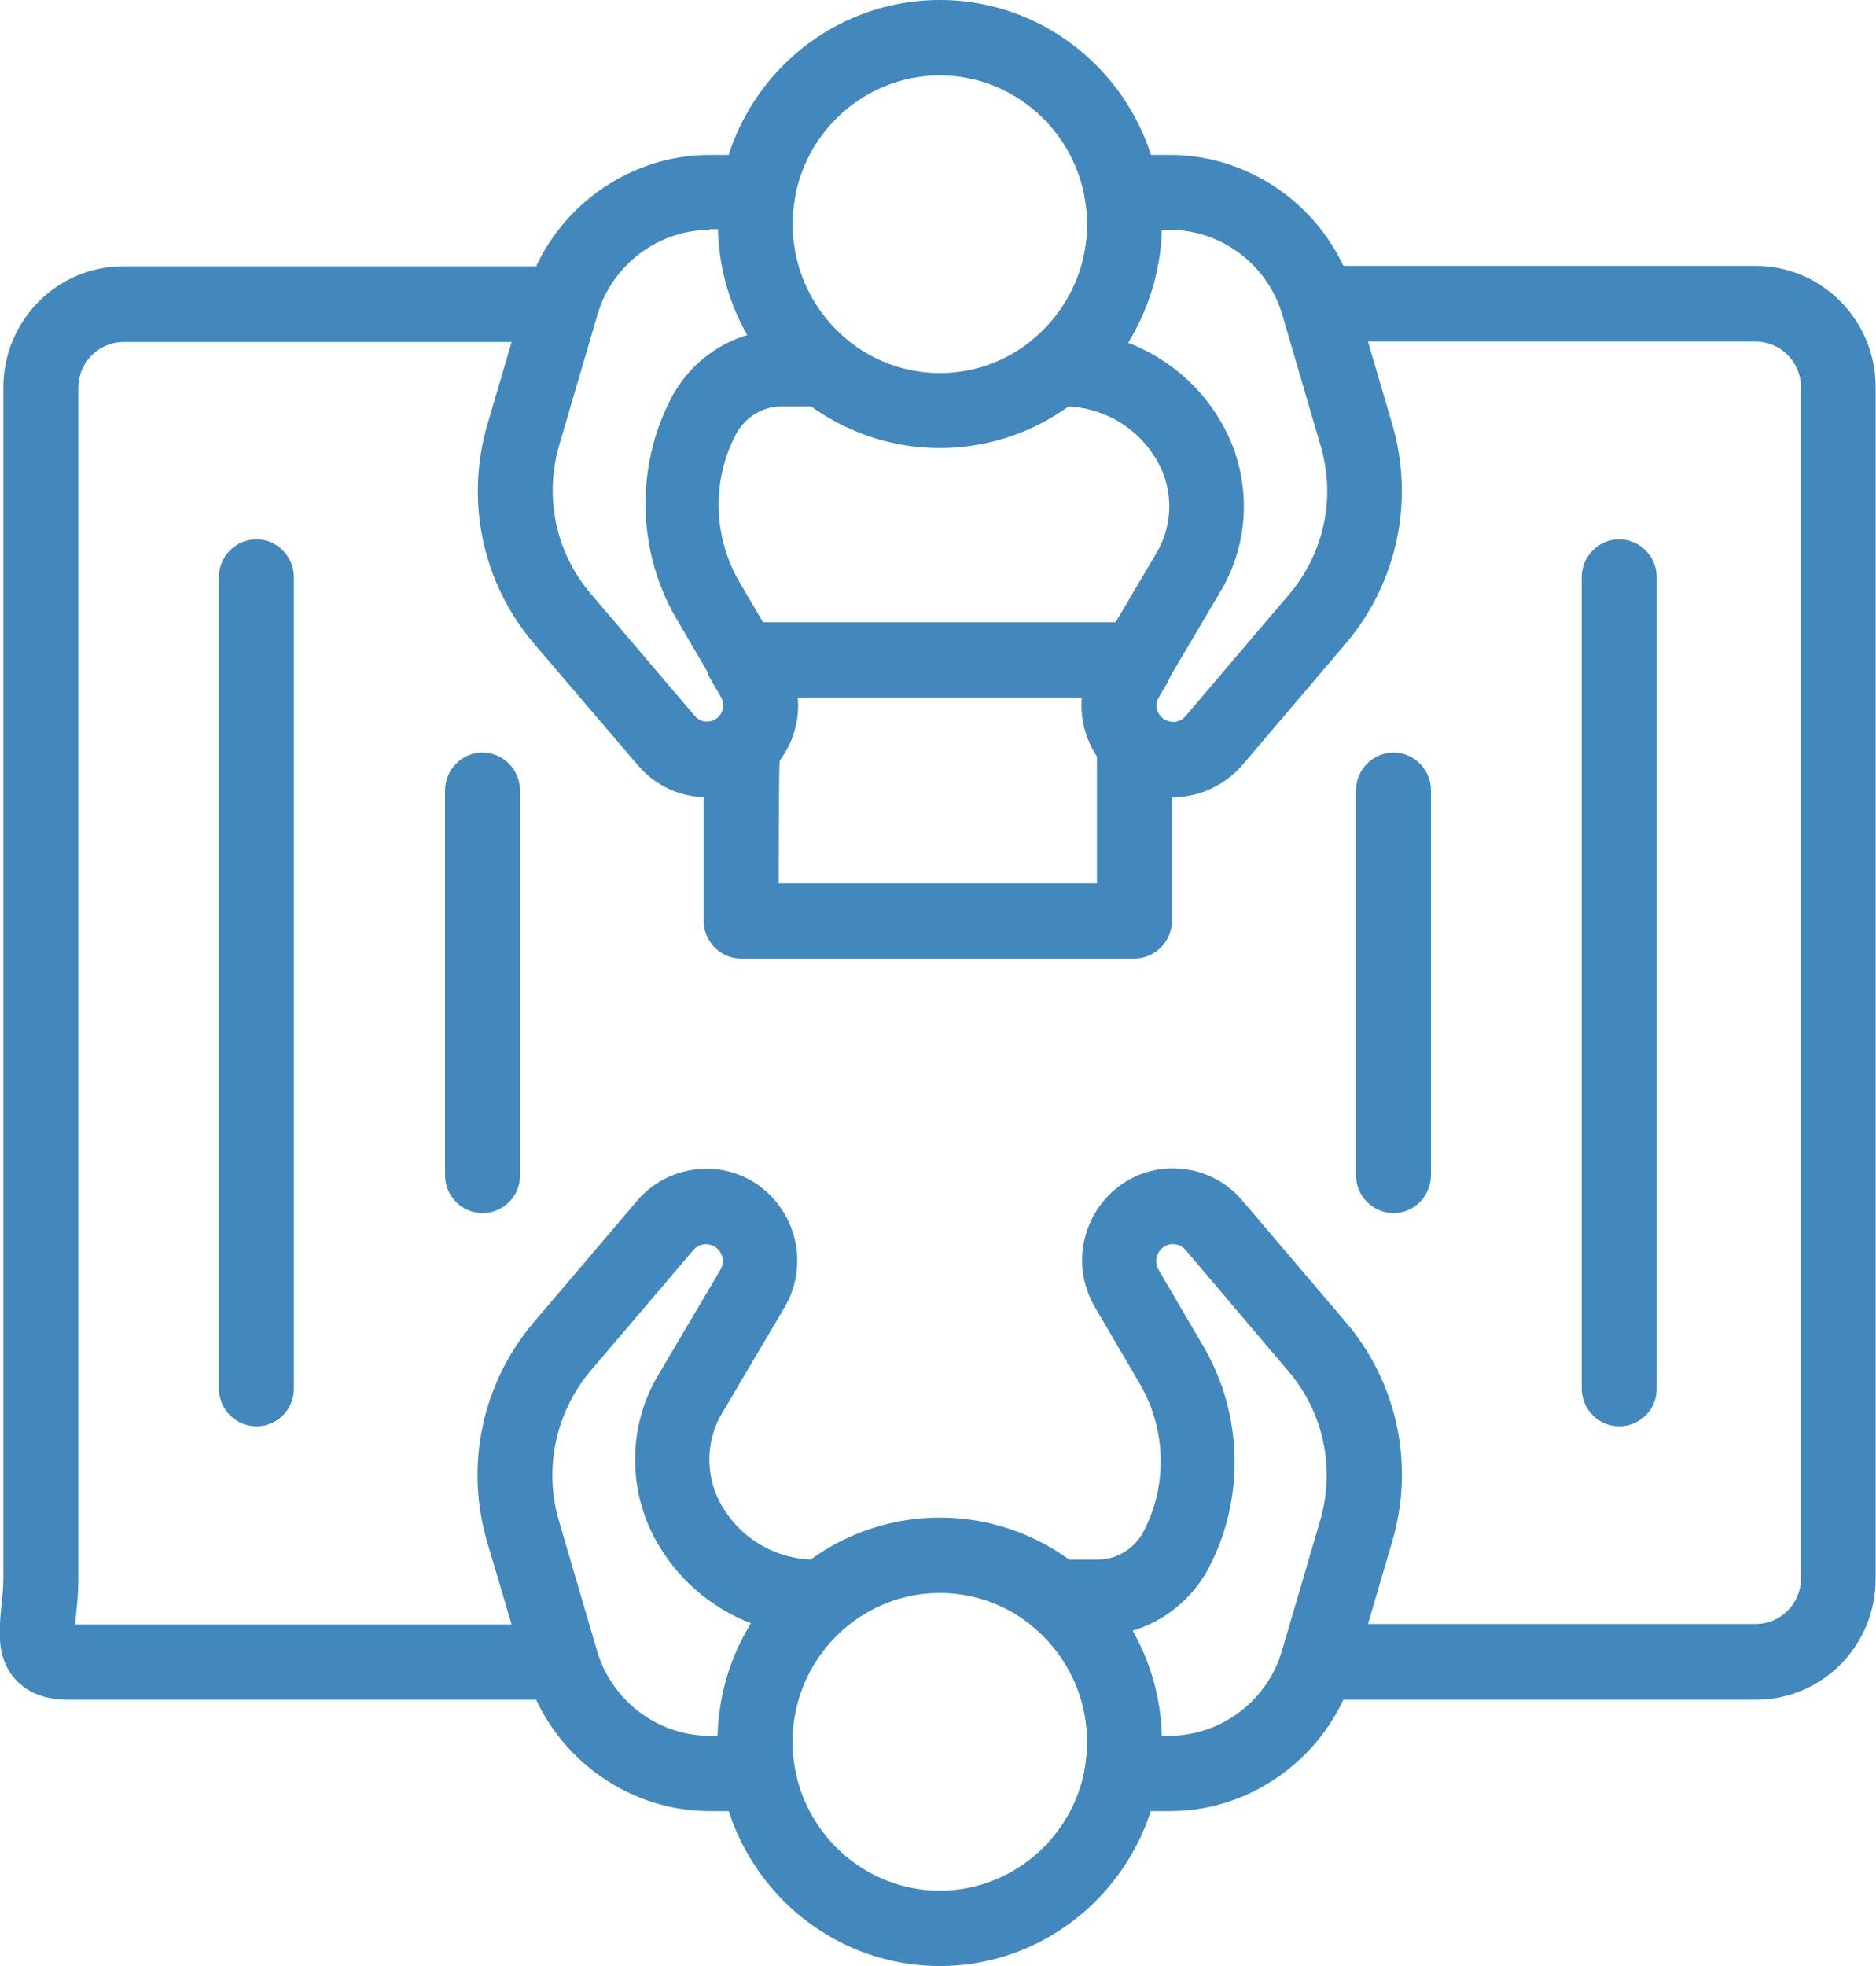 <svg width="42" height="44" viewBox="0 0 42 44" fill="none" xmlns="http://www.w3.org/2000/svg">
<path d="M21.042 44C18.306 44 16.073 41.754 16.073 38.982C16.073 36.219 18.297 33.964 21.042 33.964C23.778 33.964 26.011 36.21 26.011 38.982C26.003 41.745 23.778 44 21.042 44ZM21.042 35.651C19.229 35.651 17.744 37.143 17.744 38.982C17.744 40.813 19.221 42.313 21.042 42.313C22.855 42.313 24.341 40.821 24.341 38.982C24.332 37.143 22.855 35.651 21.042 35.651Z" fill="#4288BD"/>
<path d="M26.195 40.533H25.113C24.869 40.533 24.634 40.423 24.475 40.236C24.315 40.05 24.248 39.796 24.29 39.55C24.324 39.346 24.34 39.16 24.34 38.982C24.34 37.982 23.896 37.041 23.123 36.405C22.846 36.176 22.746 35.803 22.863 35.464C22.981 35.125 23.3 34.905 23.652 34.905H24.576C24.995 34.905 25.39 34.668 25.591 34.295C26.145 33.261 26.111 31.989 25.524 30.98L24.517 29.26C24.089 28.539 24.139 27.641 24.634 26.971C25.003 26.471 25.574 26.166 26.195 26.149C26.817 26.132 27.404 26.386 27.807 26.861L30.123 29.582C31.29 30.947 31.676 32.794 31.164 34.515L30.308 37.431C29.762 39.262 28.076 40.533 26.195 40.533ZM26.002 38.846H26.187C27.337 38.846 28.369 38.066 28.697 36.956L29.553 34.04C29.897 32.871 29.637 31.616 28.848 30.692L26.54 27.971C26.439 27.853 26.313 27.844 26.246 27.844C26.179 27.844 26.053 27.87 25.96 27.997C25.868 28.116 25.86 28.276 25.935 28.412L26.942 30.133C27.832 31.65 27.874 33.557 27.052 35.108C26.682 35.795 26.061 36.286 25.348 36.498C25.75 37.194 25.985 38.007 26.002 38.846Z" fill="#4288BD"/>
<path d="M16.971 40.533H15.888C14.008 40.533 12.313 39.262 11.776 37.439L10.911 34.524C10.399 32.794 10.794 30.955 11.952 29.59L14.268 26.869C14.671 26.395 15.259 26.141 15.88 26.157C16.501 26.174 17.072 26.48 17.441 26.98C17.936 27.649 17.987 28.548 17.559 29.268L16.157 31.642C15.804 32.243 15.788 32.998 16.115 33.617C16.535 34.413 17.357 34.905 18.247 34.905H18.406C18.759 34.905 19.078 35.125 19.195 35.464C19.313 35.803 19.212 36.176 18.935 36.405C18.163 37.041 17.727 37.982 17.727 38.982C17.727 39.16 17.743 39.346 17.777 39.55C17.819 39.796 17.752 40.05 17.592 40.236C17.45 40.423 17.223 40.533 16.971 40.533ZM12.514 34.04L13.37 36.956C13.698 38.067 14.73 38.846 15.88 38.846H16.065C16.09 37.94 16.35 37.075 16.812 36.329C15.905 35.981 15.133 35.312 14.655 34.422C14.05 33.286 14.075 31.887 14.73 30.785L16.132 28.412C16.207 28.285 16.199 28.116 16.107 27.997C16.014 27.87 15.888 27.853 15.821 27.844C15.762 27.844 15.628 27.853 15.527 27.971L13.211 30.692C12.439 31.616 12.17 32.871 12.514 34.04Z" fill="#4288BD"/>
<path d="M12.489 38.041H1.528C1.016 38.041 0.621 37.889 0.344 37.584C-0.084 37.109 -0.025 36.49 0.033 35.939C0.05 35.753 0.075 35.541 0.075 35.32V8.671C0.075 7.171 1.284 5.959 2.761 5.959H12.481C12.942 5.959 13.32 6.34 13.32 6.806C13.32 7.273 12.942 7.654 12.481 7.654H2.77C2.207 7.654 1.754 8.112 1.754 8.68V35.337C1.754 35.626 1.729 35.888 1.704 36.126C1.695 36.185 1.687 36.278 1.679 36.354H12.489C12.951 36.354 13.329 36.736 13.329 37.202C13.32 37.668 12.951 38.041 12.489 38.041Z" fill="#4288BD"/>
<path d="M39.314 38.041H29.586C29.125 38.041 28.747 37.66 28.747 37.194C28.747 36.727 29.125 36.346 29.586 36.346H39.306C39.868 36.346 40.321 35.888 40.321 35.32V8.671C40.321 8.103 39.868 7.645 39.306 7.645H29.586C29.125 7.645 28.747 7.264 28.747 6.798C28.747 6.332 29.125 5.95 29.586 5.95H39.306C40.791 5.95 41.992 7.171 41.992 8.663V35.32C42 36.829 40.791 38.041 39.314 38.041Z" fill="#4288BD"/>
<path d="M21.042 10.027C18.306 10.027 16.073 7.781 16.073 5.009C16.073 2.246 18.297 0 21.042 0C23.778 0 26.011 2.246 26.011 5.018C26.003 7.781 23.778 10.027 21.042 10.027ZM21.042 1.687C19.229 1.687 17.744 3.179 17.744 5.018C17.744 6.849 19.221 8.349 21.042 8.349C22.855 8.349 24.341 6.857 24.341 5.018C24.332 3.179 22.855 1.687 21.042 1.687Z" fill="#4288BD"/>
<path d="M15.821 17.842C15.225 17.842 14.663 17.58 14.277 17.122L11.96 14.41C10.794 13.045 10.408 11.197 10.919 9.476L11.776 6.561C12.313 4.738 14.008 3.467 15.888 3.467H16.971C17.214 3.467 17.449 3.577 17.609 3.763C17.768 3.95 17.835 4.204 17.794 4.45C17.76 4.653 17.743 4.84 17.743 5.018C17.743 6.018 18.188 6.959 18.952 7.595C19.229 7.824 19.329 8.197 19.212 8.536C19.095 8.875 18.776 9.095 18.423 9.095H17.5C17.08 9.095 16.686 9.332 16.484 9.705C15.93 10.739 15.964 12.011 16.551 13.02L17.559 14.74C17.978 15.461 17.936 16.359 17.441 17.029C17.072 17.529 16.501 17.834 15.88 17.851C15.863 17.842 15.846 17.842 15.821 17.842ZM15.888 5.145C14.738 5.145 13.706 5.925 13.379 7.035L12.523 9.951C12.178 11.121 12.439 12.375 13.236 13.299L15.553 16.02C15.653 16.139 15.779 16.156 15.846 16.147C15.914 16.147 16.039 16.122 16.132 15.995C16.224 15.876 16.232 15.706 16.157 15.579L15.15 13.859C14.26 12.341 14.218 10.443 15.041 8.883C15.41 8.197 16.031 7.705 16.744 7.493C16.341 6.781 16.107 5.967 16.09 5.128H15.888V5.145Z" fill="#4288BD"/>
<path d="M26.254 17.842C26.229 17.842 26.204 17.842 26.187 17.842C25.566 17.826 24.995 17.52 24.626 17.02C24.131 16.351 24.08 15.452 24.5 14.732L25.902 12.358C26.254 11.757 26.271 11.002 25.944 10.383C25.524 9.587 24.701 9.095 23.812 9.095H23.652C23.3 9.095 22.981 8.875 22.863 8.536C22.746 8.197 22.846 7.824 23.123 7.595C23.896 6.959 24.34 6.018 24.34 5.018C24.34 4.84 24.324 4.653 24.29 4.45C24.248 4.204 24.315 3.95 24.475 3.763C24.634 3.577 24.869 3.467 25.113 3.467H26.195C28.076 3.467 29.771 4.738 30.308 6.561L31.164 9.476C31.676 11.206 31.282 13.045 30.123 14.41L27.807 17.13C27.412 17.58 26.85 17.842 26.254 17.842ZM25.255 7.671C26.162 8.019 26.942 8.688 27.412 9.578C28.017 10.714 27.991 12.113 27.337 13.214L25.935 15.588C25.86 15.715 25.868 15.884 25.96 16.003C26.053 16.13 26.179 16.147 26.246 16.156C26.305 16.164 26.439 16.147 26.54 16.029L28.856 13.308C29.645 12.384 29.914 11.129 29.561 9.96L28.705 7.035C28.378 5.925 27.345 5.145 26.195 5.145H26.011C25.977 6.052 25.717 6.917 25.255 7.671Z" fill="#4288BD"/>
<path d="M25.389 21.453H16.593C16.132 21.453 15.754 21.072 15.754 20.606V16.715C15.754 16.469 15.863 16.232 16.056 16.071C16.081 16.054 16.098 16.029 16.115 16.012C16.207 15.893 16.215 15.723 16.14 15.596L15.905 15.198C15.754 14.935 15.745 14.613 15.897 14.35C16.048 14.088 16.325 13.927 16.627 13.927H25.398C25.859 13.927 26.237 14.308 26.237 14.774V14.876C26.237 15.028 26.195 15.181 26.12 15.308L25.943 15.605C25.868 15.723 25.876 15.876 25.952 15.995L26.002 16.046C26.153 16.207 26.237 16.41 26.237 16.63V20.623C26.229 21.08 25.851 21.453 25.389 21.453ZM17.433 19.767H24.558V16.927C24.298 16.529 24.181 16.071 24.223 15.613H17.861C17.903 16.105 17.768 16.605 17.458 17.02C17.433 17.054 17.433 19.767 17.433 19.767Z" fill="#4288BD"/>
<path d="M5.741 31.921C5.279 31.921 4.901 31.54 4.901 31.074V12.918C4.901 12.451 5.279 12.07 5.741 12.07C6.202 12.07 6.58 12.451 6.58 12.918V31.082C6.58 31.548 6.202 31.921 5.741 31.921Z" fill="#4288BD"/>
<path d="M10.802 27.149C10.341 27.149 9.963 26.768 9.963 26.302V17.69C9.963 17.224 10.341 16.842 10.802 16.842C11.264 16.842 11.642 17.224 11.642 17.69V26.31C11.642 26.776 11.264 27.149 10.802 27.149Z" fill="#4288BD"/>
<path d="M36.251 31.921C35.789 31.921 35.411 31.54 35.411 31.074V12.918C35.411 12.451 35.789 12.07 36.251 12.07C36.712 12.07 37.09 12.451 37.09 12.918V31.082C37.09 31.548 36.712 31.921 36.251 31.921Z" fill="#4288BD"/>
<path d="M31.198 27.149C30.736 27.149 30.358 26.768 30.358 26.302V17.69C30.358 17.224 30.736 16.842 31.198 16.842C31.659 16.842 32.037 17.224 32.037 17.69V26.31C32.029 26.776 31.659 27.149 31.198 27.149Z" fill="#4288BD"/>
</svg>
